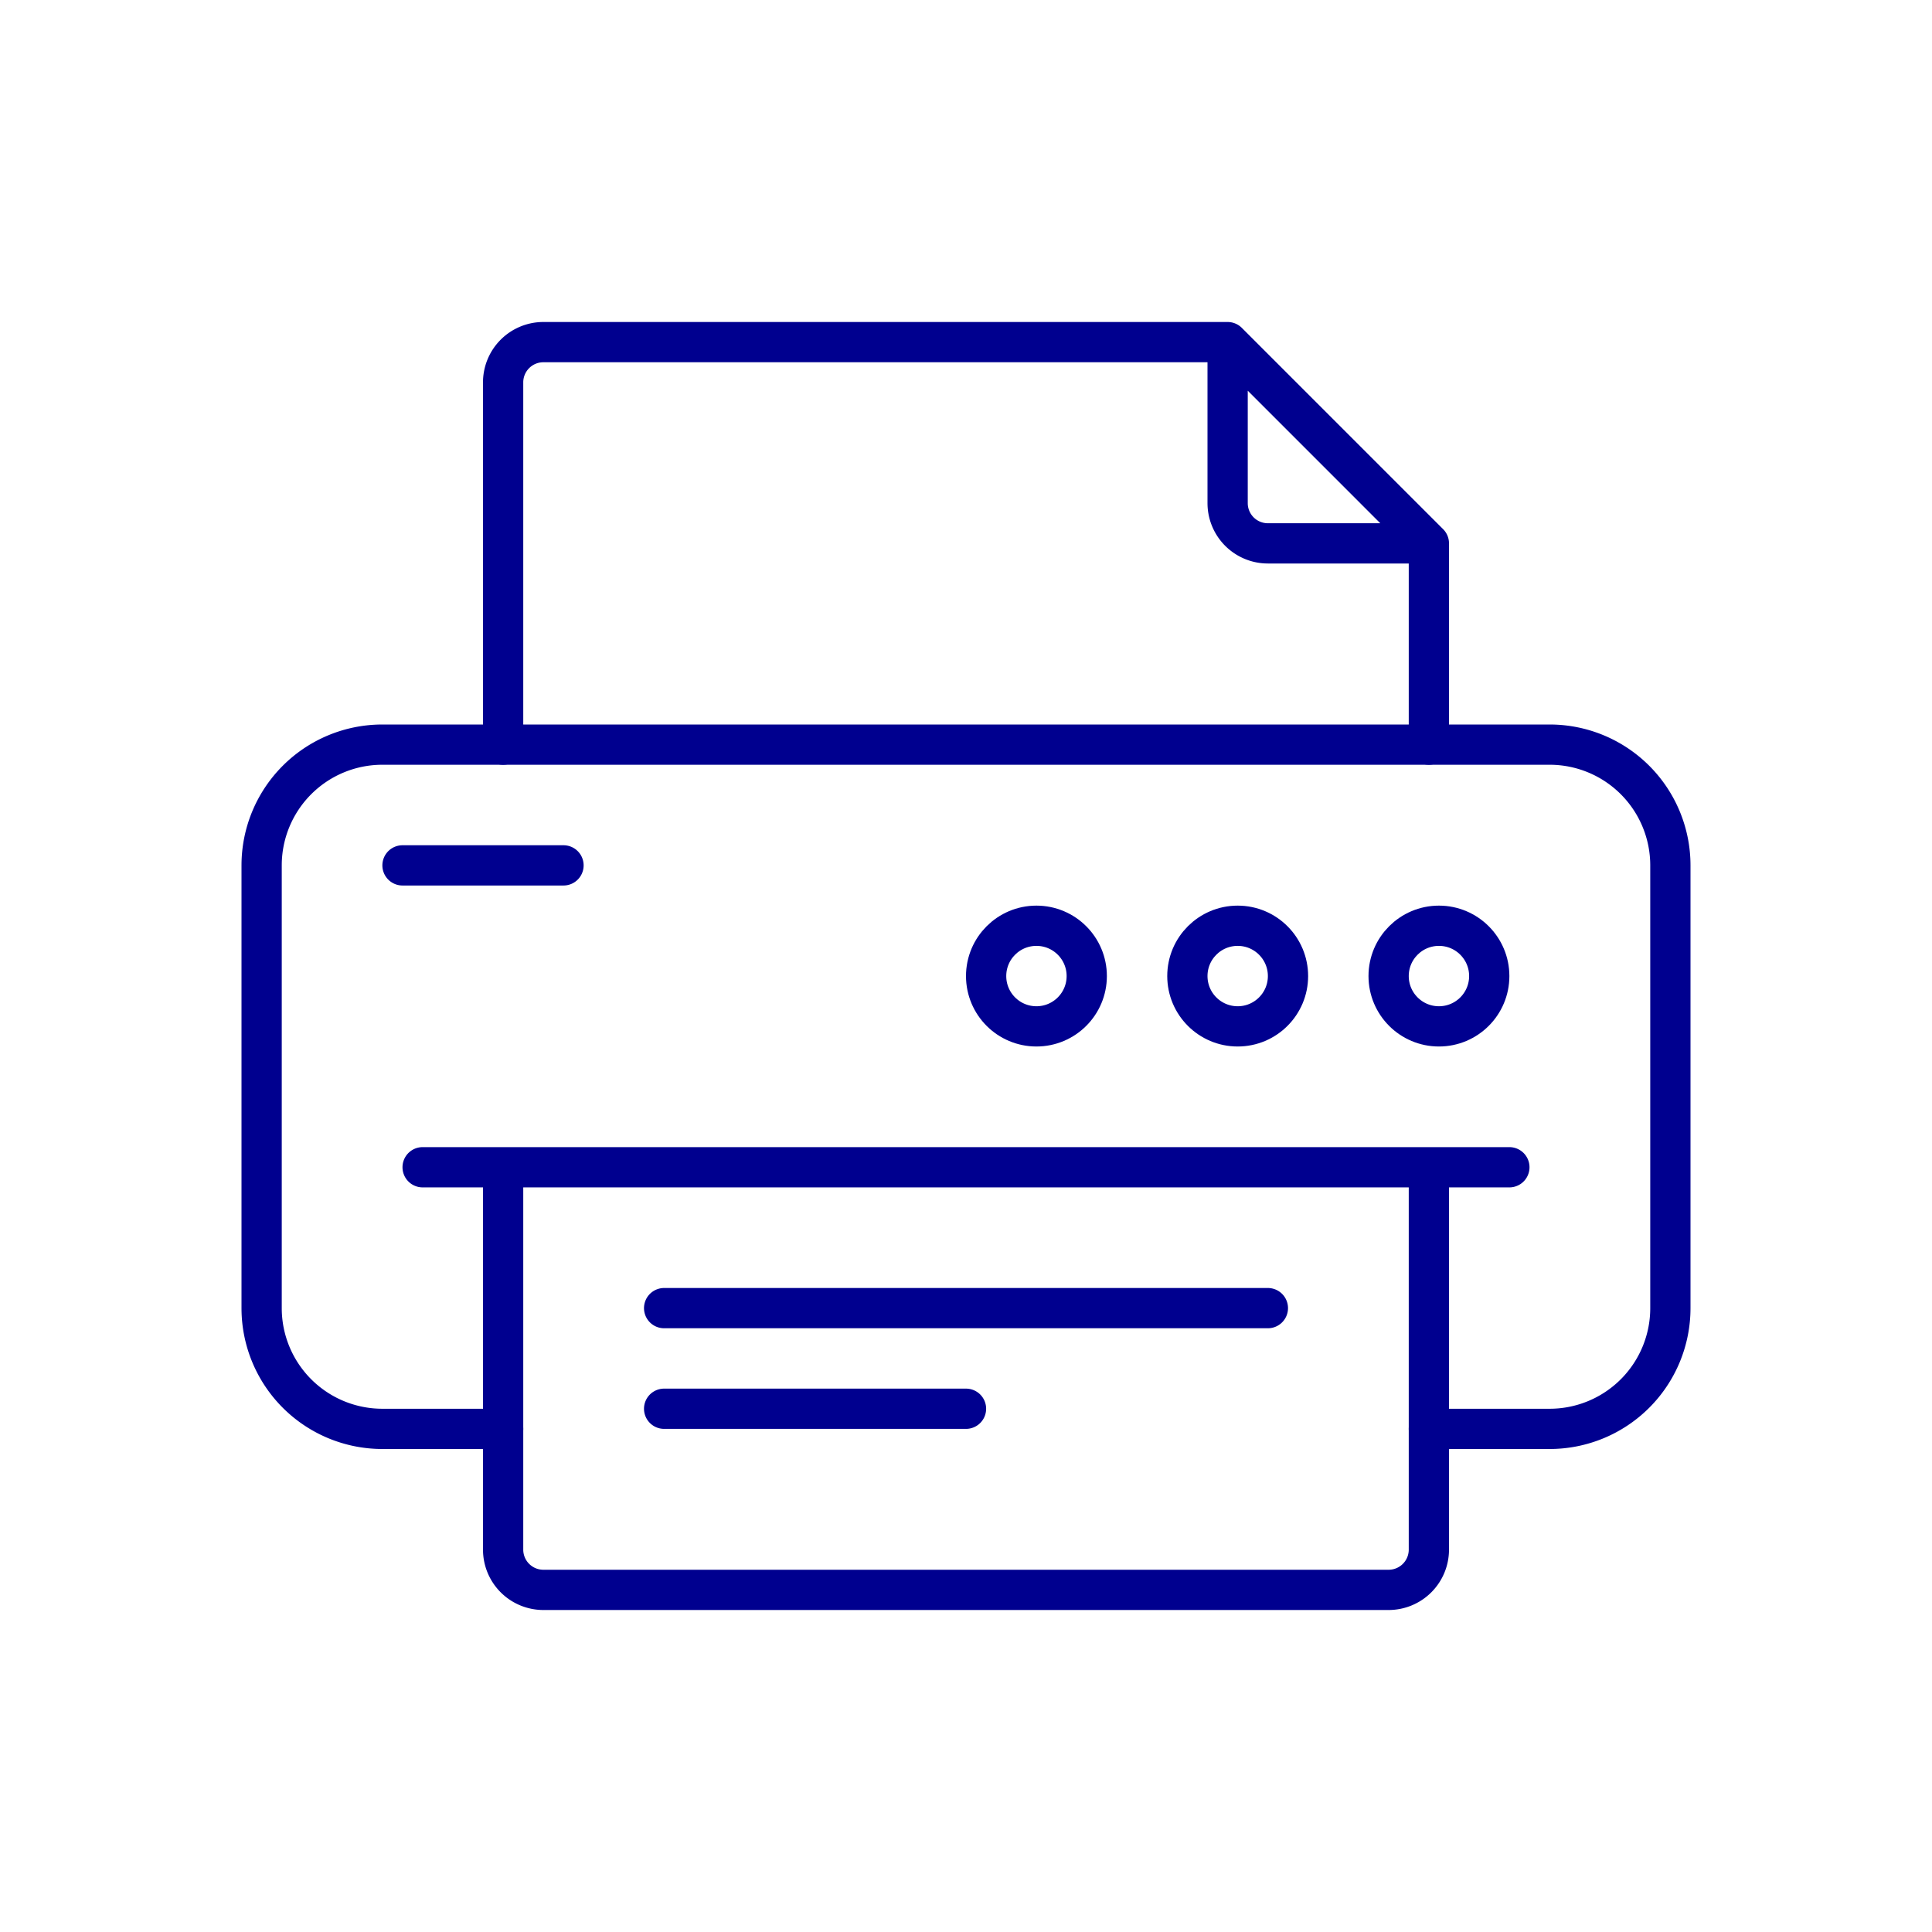 <svg xmlns="http://www.w3.org/2000/svg" viewBox="0 0 96 96"><g fill="none" stroke="#00008f" stroke-linecap="round" stroke-linejoin="round" stroke-width="2"><path d="M25 71h-6a6 6 0 0 1-6-6V43a6 6 0 0 1 6-6h58a6 6 0 0 1 6 6v22a6 6 0 0 1-6 6h-6"/><path d="M71 58v19a2 2 0 0 1-2 2H27a2 2 0 0 1-2-2V58m-4 0h54M20 43h8"/><circle cx="51.5" cy="48.5" r="2.5"/><circle cx="61.5" cy="48.5" r="2.5"/><circle cx="71.5" cy="48.5" r="2.5"/><path d="M33 65h30m-30 5h15m23-33V27h-8a2 2 0 0 1-2-2v-8H27a2 2 0 0 0-2 2v18m36-20l10 10"/></g></svg>